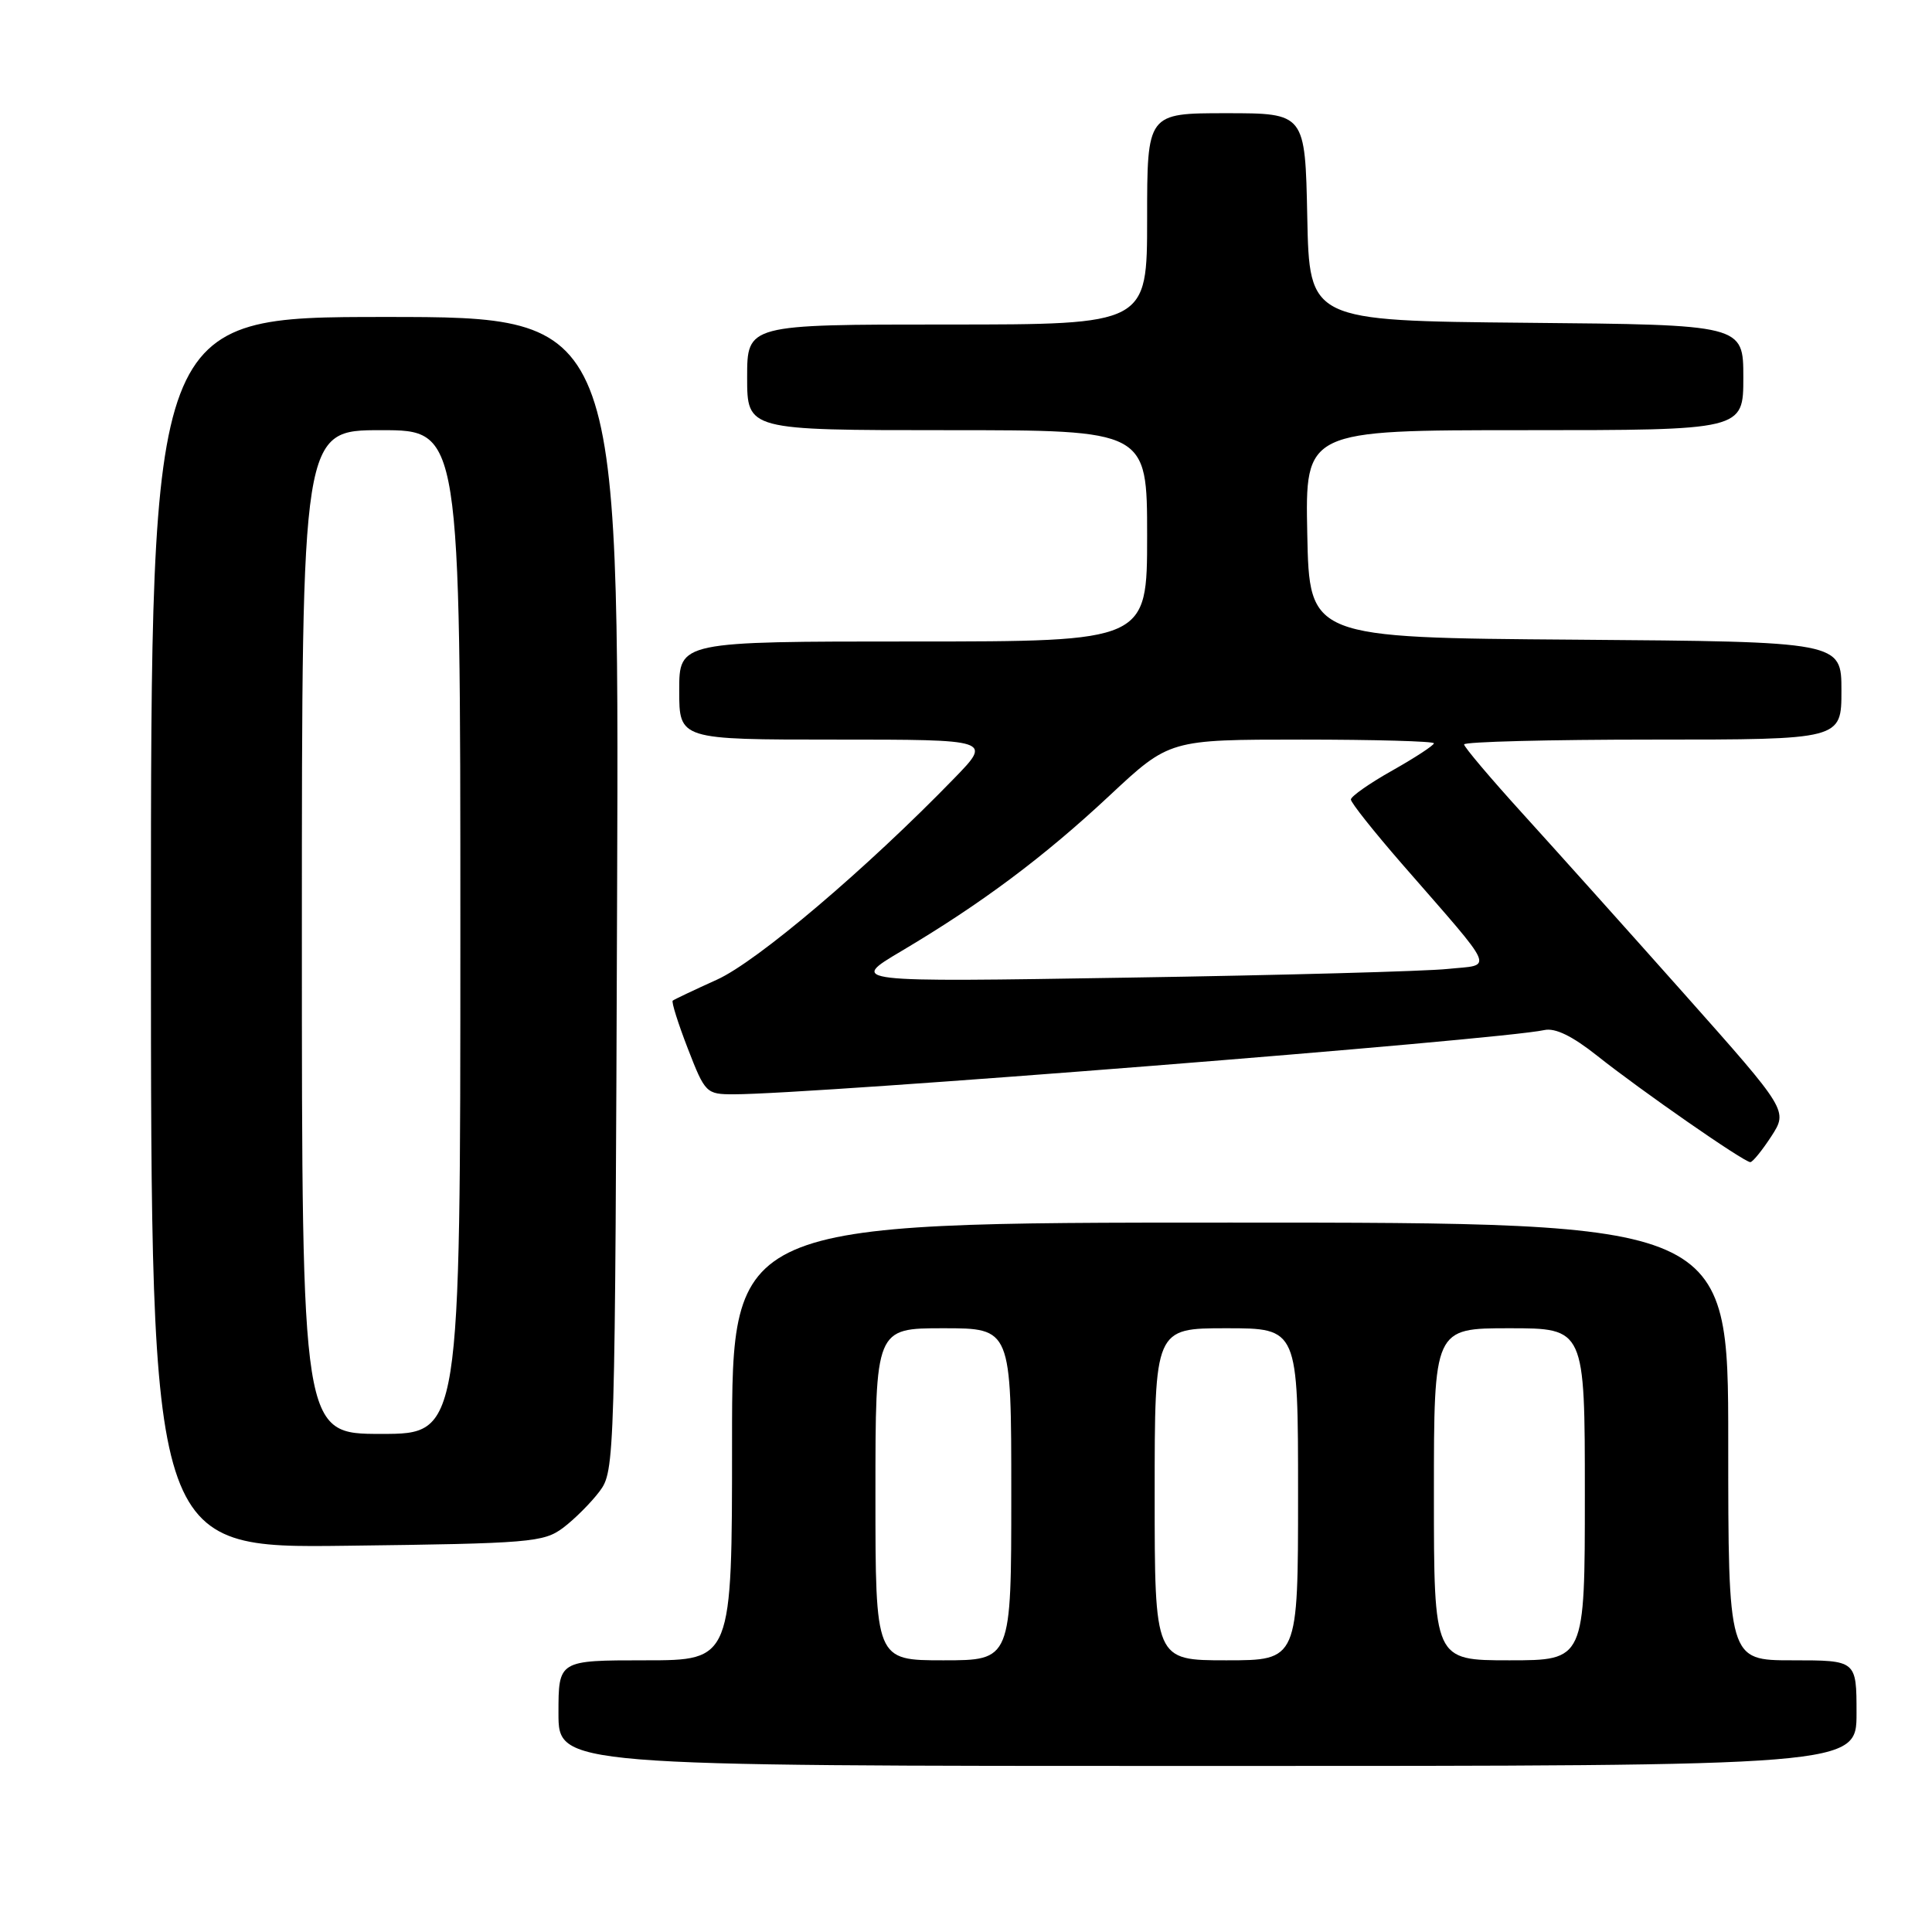 <?xml version="1.0" encoding="UTF-8" standalone="no"?>
<!DOCTYPE svg PUBLIC "-//W3C//DTD SVG 1.1//EN" "http://www.w3.org/Graphics/SVG/1.1/DTD/svg11.dtd" >
<svg xmlns="http://www.w3.org/2000/svg" xmlns:xlink="http://www.w3.org/1999/xlink" version="1.1" viewBox="0 0 256 256">
 <g >
 <path fill="currentColor"
d=" M 246.00 227.00 C 246.00 220.00 246.00 220.00 237.50 220.00 C 229.00 220.00 229.00 220.00 229.00 191.00 C 229.00 162.00 229.00 162.00 163.00 162.00 C 97.00 162.00 97.00 162.00 97.00 191.00 C 97.00 220.00 97.00 220.00 85.50 220.00 C 74.00 220.00 74.00 220.00 74.00 227.00 C 74.00 234.00 74.00 234.00 160.00 234.00 C 246.00 234.00 246.00 234.00 246.00 227.00 Z  M 74.62 202.44 C 76.13 201.30 78.30 199.13 79.44 197.62 C 81.47 194.89 81.50 193.85 81.77 118.43 C 82.04 42.00 82.04 42.00 51.02 42.00 C 20.00 42.00 20.00 42.00 20.00 123.57 C 20.00 205.15 20.00 205.15 45.93 204.82 C 70.28 204.52 72.03 204.37 74.62 202.44 Z  M 234.71 150.57 C 236.91 147.16 236.91 147.16 223.21 131.74 C 215.67 123.26 206.01 112.49 201.75 107.80 C 197.49 103.11 194.00 98.98 194.00 98.64 C 194.00 98.29 205.25 98.00 219.00 98.00 C 244.00 98.00 244.00 98.00 244.00 91.51 C 244.00 85.03 244.00 85.03 208.75 84.76 C 173.50 84.50 173.50 84.50 173.22 70.75 C 172.94 57.00 172.94 57.00 201.97 57.00 C 231.00 57.00 231.00 57.00 231.00 50.02 C 231.00 43.03 231.00 43.03 202.25 42.77 C 173.50 42.50 173.50 42.50 173.22 28.75 C 172.94 15.00 172.94 15.00 162.47 15.00 C 152.00 15.00 152.00 15.00 152.00 29.00 C 152.00 43.00 152.00 43.00 125.50 43.00 C 99.00 43.00 99.00 43.00 99.00 50.00 C 99.00 57.00 99.00 57.00 125.50 57.00 C 152.00 57.00 152.00 57.00 152.00 71.00 C 152.00 85.00 152.00 85.00 121.00 85.00 C 90.00 85.00 90.00 85.00 90.00 91.50 C 90.00 98.00 90.00 98.00 110.71 98.00 C 131.42 98.00 131.42 98.00 126.46 103.11 C 114.84 115.09 100.31 127.42 95.00 129.81 C 91.97 131.18 89.34 132.43 89.14 132.59 C 88.95 132.75 89.85 135.61 91.14 138.94 C 93.43 144.85 93.58 145.00 97.22 145.00 C 107.66 145.00 198.80 137.78 204.63 136.49 C 206.07 136.17 208.34 137.28 211.63 139.89 C 217.40 144.48 231.11 154.01 231.93 153.99 C 232.24 153.98 233.49 152.44 234.71 150.57 Z  M 116.00 198.00 C 116.00 176.00 116.00 176.00 125.00 176.00 C 134.00 176.00 134.00 176.00 134.00 198.00 C 134.00 220.00 134.00 220.00 125.00 220.00 C 116.00 220.00 116.00 220.00 116.00 198.00 Z  M 153.00 198.00 C 153.00 176.00 153.00 176.00 162.50 176.00 C 172.00 176.00 172.00 176.00 172.00 198.00 C 172.00 220.00 172.00 220.00 162.50 220.00 C 153.00 220.00 153.00 220.00 153.00 198.00 Z  M 190.00 198.00 C 190.00 176.00 190.00 176.00 200.00 176.00 C 210.00 176.00 210.00 176.00 210.00 198.00 C 210.00 220.00 210.00 220.00 200.00 220.00 C 190.00 220.00 190.00 220.00 190.00 198.00 Z  M 40.00 123.50 C 40.00 57.00 40.00 57.00 50.50 57.00 C 61.00 57.00 61.00 57.00 61.00 123.50 C 61.00 190.00 61.00 190.00 50.50 190.00 C 40.00 190.00 40.00 190.00 40.00 123.50 Z  M 119.43 126.03 C 130.06 119.73 138.33 113.54 147.03 105.41 C 154.96 98.00 154.96 98.00 172.48 98.00 C 182.11 98.00 190.00 98.22 190.00 98.49 C 190.00 98.76 187.53 100.38 184.50 102.09 C 181.47 103.79 179.00 105.53 179.00 105.94 C 179.00 106.36 182.04 110.18 185.75 114.45 C 198.50 129.09 197.92 127.76 191.82 128.39 C 188.89 128.70 169.85 129.22 149.50 129.54 C 112.50 130.14 112.50 130.14 119.43 126.03 Z "/>
</g>
</svg>